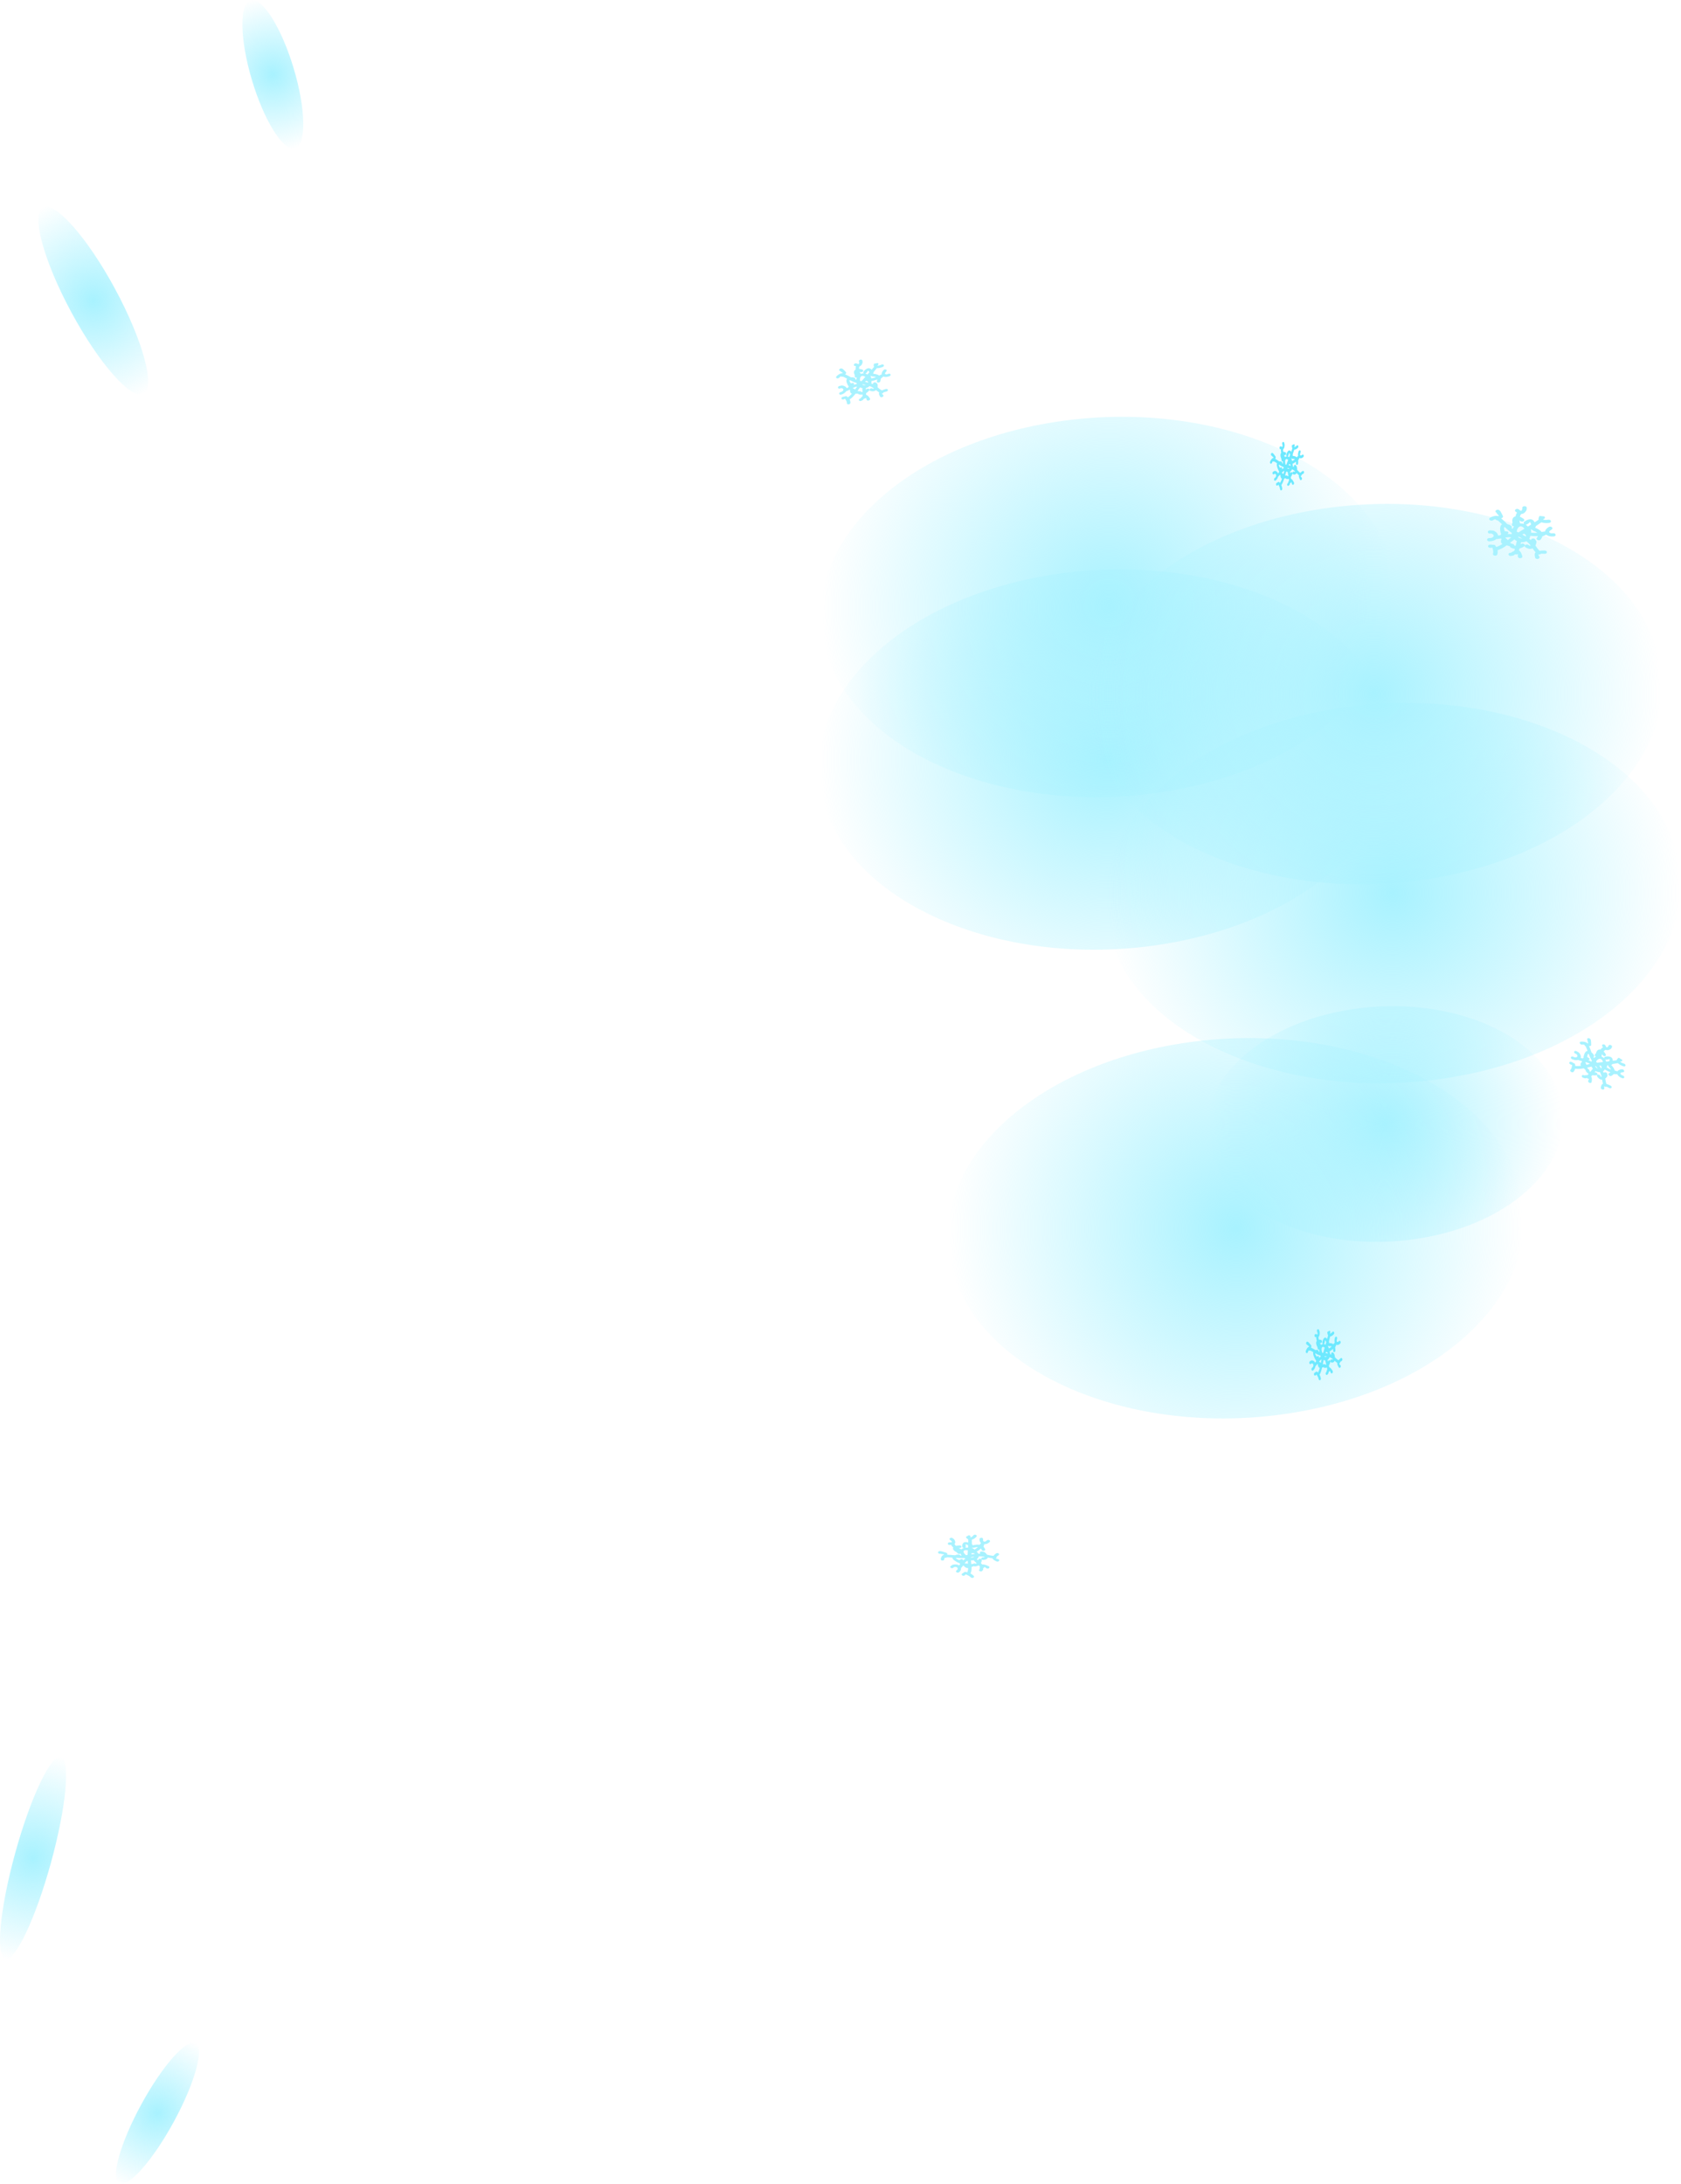 <svg version="1.1" xmlns="http://www.w3.org/2000/svg" xmlns:xlink="http://www.w3.org/1999/xlink" width="248.066" height="322.168" viewBox="0,0,248.066,322.168"><defs><radialGradient cx="410.397" cy="204.758" r="26.209" gradientUnits="userSpaceOnUse" id="color-1"><stop offset="0" stop-color="#a8f2ff"/><stop offset="1" stop-color="#a8f2ff" stop-opacity="0"/></radialGradient><radialGradient cx="369.425" cy="150.99" r="42.287" gradientUnits="userSpaceOnUse" id="color-2"><stop offset="0" stop-color="#a8f2ff"/><stop offset="1" stop-color="#a8f2ff" stop-opacity="0"/></radialGradient><radialGradient cx="369.709" cy="128.487" r="42.287" gradientUnits="userSpaceOnUse" id="color-3"><stop offset="0" stop-color="#a8f2ff"/><stop offset="1" stop-color="#a8f2ff" stop-opacity="0"/></radialGradient><radialGradient cx="388.468" cy="220.136" r="42.287" gradientUnits="userSpaceOnUse" id="color-4"><stop offset="0" stop-color="#a8f2ff"/><stop offset="1" stop-color="#a8f2ff" stop-opacity="0"/></radialGradient><radialGradient cx="411.605" cy="170.693" r="42.287" gradientUnits="userSpaceOnUse" id="color-5"><stop offset="0" stop-color="#a8f2ff"/><stop offset="1" stop-color="#a8f2ff" stop-opacity="0"/></radialGradient><radialGradient cx="408.835" cy="141.333" r="42.287" gradientUnits="userSpaceOnUse" id="color-6"><stop offset="0" stop-color="#a8f2ff"/><stop offset="1" stop-color="#a8f2ff" stop-opacity="0"/></radialGradient><radialGradient cx="219.832" cy="83.295" r="15.631" gradientUnits="userSpaceOnUse" id="color-7"><stop offset="0" stop-color="#a8f2ff"/><stop offset="1" stop-color="#a8f2ff" stop-opacity="0"/></radialGradient><radialGradient cx="246.333" cy="49.907" r="11.411" gradientUnits="userSpaceOnUse" id="color-8"><stop offset="0" stop-color="#a8f2ff"/><stop offset="1" stop-color="#a8f2ff" stop-opacity="0"/></radialGradient><radialGradient cx="210.948" cy="313.03" r="15.455" gradientUnits="userSpaceOnUse" id="color-9"><stop offset="0" stop-color="#a8f2ff"/><stop offset="1" stop-color="#a8f2ff" stop-opacity="0"/></radialGradient><radialGradient cx="229.312" cy="350.676" r="11.789" gradientUnits="userSpaceOnUse" id="color-10"><stop offset="0" stop-color="#a8f2ff"/><stop offset="1" stop-color="#a8f2ff" stop-opacity="0"/></radialGradient></defs><g transform="translate(-206.07,-38.94)"><g data-paper-data="{&quot;isPaintingLayer&quot;:true}" fill-rule="nonzero" stroke="none" stroke-linecap="butt" stroke-linejoin="miter" stroke-miterlimit="10" stroke-dasharray="" stroke-dashoffset="0" style="mix-blend-mode: normal"><path d="M210.837,313.339c0,0 0,0 0,0c-0,0 -0,0 -0,0z" fill="#eaeaea" stroke-width="0"/><path d="M436.306,200.803c2.666,9.351 -6.773,18.701 -21.082,20.885c-14.309,2.184 -28.071,-3.626 -30.737,-12.977c-2.666,-9.351 6.773,-18.701 21.082,-20.885c14.309,-2.184 28.071,3.626 30.737,12.977z" fill="url(#color-1)" stroke-width="0"/><path d="M411.229,144.61c4.302,15.087 -10.927,30.174 -34.014,33.697c-23.087,3.523 -45.29,-5.851 -49.592,-20.938c-4.302,-15.087 10.927,-30.174 34.014,-33.697c23.087,-3.523 45.29,5.851 49.592,20.938z" fill="url(#color-2)" stroke-width="0"/><path d="M411.512,122.107c4.302,15.087 -10.927,30.174 -34.014,33.697c-23.087,3.523 -45.29,-5.851 -49.592,-20.938c-4.302,-15.087 10.927,-30.174 34.014,-33.697c23.087,-3.523 45.291,5.851 49.592,20.938z" fill="url(#color-3)" stroke-width="0"/><path d="M430.272,213.756c4.302,15.087 -10.927,30.174 -34.014,33.697c-23.087,3.523 -45.29,-5.851 -49.592,-20.938c-4.302,-15.087 10.927,-30.174 34.014,-33.697c23.087,-3.523 45.29,5.851 49.592,20.938z" fill="url(#color-4)" stroke-width="0"/><path d="M453.408,164.314c4.302,15.087 -10.927,30.174 -34.014,33.697c-23.087,3.523 -45.29,-5.851 -49.592,-20.938c-4.302,-15.087 10.927,-30.174 34.014,-33.697c23.087,-3.523 45.29,5.851 49.592,20.938z" fill="url(#color-5)" stroke-width="0"/><path d="M450.639,134.953c4.302,15.087 -10.927,30.174 -34.014,33.697c-23.087,3.523 -45.29,-5.851 -49.592,-20.938c-4.302,-15.087 10.927,-30.174 34.014,-33.697c23.087,-3.523 45.291,5.851 49.592,20.938z" fill="url(#color-6)" stroke-width="0"/><path d="M435.067,116.707c0.229,0.175 -0.007,0.34 -0.007,0.34l-0.167,0.117c-0.442,0.246 -0.096,0.516 0.35,0.441c0,0 0.324,-0.041 0.383,0.196c0.059,0.237 -0.264,0.278 -0.264,0.278c-0.488,0.049 -0.881,-0.065 -1.102,-0.263l-0.58,0.241c-0.039,0.142 -0.115,0.294 -0.231,0.457c0,0 -0.152,0.212 -0.444,0.099c-0.292,-0.113 -0.14,-0.326 -0.14,-0.326c0.071,-0.099 0.123,-0.188 0.154,-0.269c-0.377,0.028 -0.771,0.012 -1.136,-0.028c-0.001,0.147 -0.053,0.294 -0.146,0.426c0.091,0.067 0.179,0.137 0.264,0.211c-0.007,-0.071 0.022,-0.164 0.187,-0.221c0.297,-0.102 0.439,0.116 0.439,0.116l0.184,0.296c-0.004,0.201 -0.059,0.412 -0.16,0.595c0.181,0.277 0.354,0.553 0.619,0.792c0.106,-0.018 0.225,-0.035 0.357,-0.052l0.393,0.003c0,0 0.329,0.006 0.324,0.247c-0.005,0.241 -0.334,0.234 -0.334,0.234l-0.263,-0.01c-0.077,0.01 -0.168,-0.002 -0.257,-0.014c-0.016,0.02 -0.038,0.041 -0.068,0.062c-0.128,0.09 -0.253,0.08 -0.342,0.052c-0.011,0.118 0.144,0.261 0.176,0.388c0,0 0.059,0.237 -0.264,0.278c-0.324,0.041 -0.383,-0.196 -0.383,-0.196c-0.099,-0.403 -0.094,-0.634 0.072,-0.78c-0.178,-0.187 -0.315,-0.384 -0.449,-0.584c-0.271,0.132 -0.629,0.12 -1.058,-0.161c0,0 -0.229,-0.175 0.007,-0.34c0.236,-0.166 0.465,0.009 0.465,0.009c0.115,0.132 0.215,0.134 0.296,0.075c-0.103,-0.137 -0.218,-0.273 -0.358,-0.404c-0.087,-0.082 -0.179,-0.159 -0.275,-0.232c-0.224,0.116 -0.497,0.18 -0.79,0.157c0.001,0.023 -0.001,0.038 -0.001,0.038c-0.016,0.09 -0.034,0.179 -0.054,0.267c0.022,-0.014 0.044,-0.029 0.064,-0.044c0,0 0.236,-0.166 0.465,0.009c0.229,0.175 -0.007,0.34 -0.007,0.34c-0.207,0.139 -0.439,0.244 -0.681,0.305c-0.027,0.099 -0.055,0.198 -0.081,0.298c0.226,0.116 0.379,0.402 0.492,0.855c0,0 0.059,0.237 -0.264,0.278c-0.324,0.041 -0.383,-0.196 -0.383,-0.196c-0.025,-0.098 -0.003,-0.276 0.009,-0.425c-0.05,0.044 -0.13,0.078 -0.259,0.074c-0.068,-0.002 -0.122,-0.015 -0.164,-0.032c-0.081,0.065 -0.165,0.13 -0.256,0.194l-0.398,0.063c0,0 -0.329,-0.006 -0.324,-0.247c0.005,-0.241 0.334,-0.234 0.334,-0.234l-0.07,0.069c0.227,-0.159 0.426,-0.276 0.602,-0.351c0.025,-0.098 0.051,-0.196 0.078,-0.294c-0.259,-0.03 -0.512,-0.118 -0.742,-0.276l0.025,-0.108c-0.1,0.002 -0.182,-0.03 -0.182,-0.03c-0.106,-0.042 -0.208,-0.075 -0.305,-0.103c-0.368,0.269 -0.759,0.511 -1.218,0.673c0,0 -0.059,0.02 -0.137,0.023c0.043,0.201 0.035,0.411 -0.03,0.645c0,0 -0.07,0.235 -0.391,0.181c-0.322,-0.053 -0.252,-0.288 -0.252,-0.288c0.103,-0.319 -0.011,-0.568 -0.077,-0.89l-0.32,0.03c0,0 -0.329,-0.006 -0.324,-0.247c0.005,-0.241 0.334,-0.234 0.334,-0.234l0.664,0.049c0.083,0.105 0.155,0.207 0.214,0.308c0.02,-0.009 0.033,-0.014 0.033,-0.014c0.303,-0.1 0.592,-0.254 0.871,-0.433c-0.171,-0.095 -0.253,-0.249 -0.204,-0.587l0.086,-0.087c-0.04,-0.049 -0.073,-0.098 -0.1,-0.147l-0.476,0.085c0,0 -0.09,0.016 -0.187,-0.004c-0.222,0.203 -0.59,0.344 -1.055,0.349c0,0 -0.329,-0.006 -0.324,-0.247c0.005,-0.241 0.334,-0.234 0.334,-0.234c0.62,0.043 0.914,-0.459 0.278,-0.679l-0.181,0.022c0,0 -0.329,-0.006 -0.324,-0.247c0.005,-0.241 0.334,-0.234 0.334,-0.234l0.475,0.035c0.472,0.196 0.685,0.47 0.698,0.736l0.338,-0.06c0.011,-0.002 0.022,-0.003 0.032,-0.005c0.021,-0.066 0.055,-0.132 0.101,-0.198c-0.073,-0.06 -0.089,-0.137 -0.089,-0.137c-0.099,-0.482 -0.155,-1.048 0.202,-1.262c-0.202,-0.2 -0.408,-0.397 -0.633,-0.582c-0.077,0.005 -0.167,-0.011 -0.256,-0.079c-0.038,-0.029 -0.063,-0.057 -0.078,-0.085c-0.142,0.025 -0.268,0.064 -0.36,0.136c0,0 -0.236,0.166 -0.465,-0.009c-0.229,-0.175 0.007,-0.34 0.007,-0.34c0.228,-0.15 0.528,-0.249 0.831,-0.29c0.161,-0.022 0.578,0.091 0.491,-0.011c-0.139,-0.162 -0.291,-0.32 -0.39,-0.497l-0.013,0.015c0,0 -0.229,-0.175 0.007,-0.34c0.236,-0.166 0.465,0.009 0.465,0.009l0.149,0.138c0.031,0.055 0.446,0.758 0.402,0.839c-0.058,0.106 -0.156,0.172 -0.278,0.215c0.317,0.268 0.596,0.559 0.884,0.845c0.107,0.025 0.224,0.061 0.353,0.107l0.246,0.17c0,0 0.199,0.152 0.035,0.306c0.051,0.042 0.103,0.083 0.156,0.123c0.06,-0.134 0.14,-0.259 0.238,-0.369c-0.022,-0.001 -0.046,-0.003 -0.071,-0.008c-0.322,-0.053 -0.252,-0.288 -0.252,-0.288l0.081,-0.251c-0.123,-0.547 0.094,-0.85 0.449,-0.926c0.025,-0.116 0.055,-0.231 0.089,-0.342l0.144,-0.205c-0.072,-0.043 -0.146,-0.092 -0.221,-0.149c0,0 -0.229,-0.175 0.007,-0.34c0.236,-0.166 0.465,0.009 0.465,0.009c0.342,0.269 0.37,0.322 0.523,-0.076l-0.013,-0.164c0,0 0.005,-0.241 0.334,-0.234c0.329,0.006 0.324,0.247 0.324,0.247l-0.024,0.316c-0.209,0.385 -0.471,0.583 -0.789,0.585l-0.131,0.179c-0.022,0.075 -0.044,0.156 -0.062,0.24c0.181,0.065 0.368,0.165 0.546,0.302c0,0 0.229,0.175 -0.007,0.34c-0.236,0.166 -0.465,-0.009 -0.465,-0.009c-0.048,-0.036 -0.092,-0.069 -0.135,-0.099c0.004,0.158 0.034,0.312 0.103,0.448c0.181,-0.01 0.378,0.013 0.589,0.077c-0.216,-0.173 0.015,-0.335 0.015,-0.335l0.25,-0.175c0.71,-0.375 1.076,-0.15 1.275,0.267c0.198,-0.128 0.394,-0.258 0.587,-0.391c-0.04,-0.15 -0.001,-0.334 0.142,-0.554l0.69,0.071c0,0 0.229,0.175 -0.007,0.34c-0.063,0.044 -0.126,0.064 -0.183,0.07c0.08,0.139 0.478,0.119 0.785,0.076c0,0 0.324,-0.041 0.383,0.196c0.059,0.237 -0.264,0.278 -0.264,0.278c-0.427,0.05 -0.841,0.02 -1.135,-0.094c-0.276,0.193 -0.552,0.381 -0.829,0.566c0.002,0.012 0.019,0.147 -0.117,0.221l0.015,0.015c0.467,0.186 0.797,0.392 0.97,0.633c0.026,-0.008 0.051,-0.016 0.075,-0.025l0.046,0.005l-0.003,-0.013l0.383,-0.048c0.024,-0.172 0.139,-0.356 0.364,-0.531l0.167,-0.117c0,0 0.236,-0.166 0.465,0.009zM429.434,119.239c0.079,0.06 0.103,0.119 0.1,0.171c0.066,0.024 0.137,0.037 0.211,0.041c0.047,-0.178 0.089,-0.357 0.121,-0.54c0,0 0.012,-0.07 0.076,-0.129c-0.154,-0.073 -0.284,-0.163 -0.391,-0.266c-0.226,0.163 -0.443,0.337 -0.662,0.51c0.048,0.012 0.094,0.025 0.136,0.041c0,0 0.084,0.033 0.138,0.095c0.08,-0.009 0.177,0.005 0.272,0.078zM428.565,117.702c-0.016,0.011 -0.032,0.021 -0.048,0.029c0.204,-0.018 0.409,-0.018 0.644,0.018c-0.01,-0.072 -0.014,-0.144 -0.013,-0.216c-0.39,-0.251 -0.713,-0.543 -1.022,-0.843c-0.194,0.044 -0.085,0.349 -0.005,0.613l0.451,0.058c0,0 0.229,0.175 -0.007,0.34zM428.466,118.5c0,0 0.07,0.053 0.093,0.129c0.177,-0.139 0.35,-0.278 0.519,-0.408c-0.31,-0.066 -0.584,-0.026 -0.877,0.032c0.055,0.075 0.144,0.156 0.266,0.247zM431.717,116.083l-0.25,0.175c0,0 -0.112,0.079 -0.257,0.07c0.126,0.099 0.229,0.197 0.327,0.295c0.157,-0.096 0.314,-0.192 0.47,-0.289c-0.047,-0.251 -0.132,-0.518 -0.289,-0.251zM432.297,117.219l-0.246,-0.17c0,0 -0.018,-0.014 -0.039,-0.038c-0.016,0.011 -0.033,0.021 -0.049,0.032c0.016,0.014 0.033,0.029 0.05,0.043l0.015,0.439c0.284,0.03 0.59,0.039 0.884,0.017c-0.124,-0.113 -0.328,-0.215 -0.614,-0.323zM430.777,116.684c-0.499,-0.307 -0.822,0.167 -0.886,0.674c0.081,0.045 0.162,0.09 0.244,0.134c0.298,-0.191 0.6,-0.378 0.904,-0.564c-0.076,-0.082 -0.156,-0.164 -0.261,-0.244zM430.724,117.804c0.177,0.094 0.352,0.19 0.521,0.29c0.061,-0.136 -0.005,-0.297 -0.289,-0.428c-0.077,0.046 -0.154,0.092 -0.232,0.138zM430.193,118.11c-0.033,0.019 -0.066,0.037 -0.099,0.056c-0,0 -0.001,0 -0.001,0.001c0.176,0.165 0.397,0.224 0.601,0.214c-0.163,-0.093 -0.331,-0.182 -0.5,-0.27z" fill="#a8f2ff" stroke-width="0.5"/><path d="M445.725,196.861c0.111,0.212 -0.125,0.253 -0.125,0.253l-0.166,0.029c-0.418,0.03 -0.253,0.355 0.108,0.454c0,0 0.258,0.083 0.219,0.282c-0.039,0.199 -0.296,0.116 -0.296,0.116c-0.384,-0.134 -0.64,-0.359 -0.736,-0.585l-0.521,-0.022c-0.079,0.093 -0.19,0.18 -0.334,0.262c0,0 -0.189,0.106 -0.368,-0.081c-0.18,-0.188 0.009,-0.294 0.009,-0.294c0.088,-0.049 0.158,-0.098 0.211,-0.148c-0.293,-0.111 -0.584,-0.261 -0.844,-0.419c-0.052,0.111 -0.143,0.202 -0.26,0.269c0.045,0.082 0.087,0.166 0.125,0.252c0.02,-0.056 0.074,-0.116 0.219,-0.101c0.259,0.028 0.289,0.242 0.289,0.242l0.034,0.287c-0.074,0.149 -0.189,0.289 -0.329,0.392c0.039,0.272 0.072,0.54 0.187,0.813c0.086,0.023 0.181,0.052 0.287,0.086l0.294,0.14c0,0 0.245,0.12 0.157,0.3c-0.088,0.179 -0.334,0.059 -0.334,0.059l-0.195,-0.1c-0.062,-0.02 -0.126,-0.06 -0.189,-0.101c-0.019,0.01 -0.043,0.017 -0.073,0.023c-0.128,0.022 -0.219,-0.029 -0.275,-0.081c-0.05,0.085 0.016,0.247 -0.004,0.354c0,0 -0.039,0.199 -0.296,0.116c-0.258,-0.083 -0.219,-0.282 -0.219,-0.282c0.067,-0.338 0.152,-0.51 0.328,-0.562c-0.068,-0.203 -0.102,-0.4 -0.133,-0.597c-0.25,0.004 -0.515,-0.131 -0.739,-0.492c0,0 -0.111,-0.212 0.125,-0.253c0.236,-0.042 0.347,0.17 0.347,0.17c0.04,0.14 0.115,0.176 0.196,0.16c-0.029,-0.139 -0.068,-0.282 -0.127,-0.429c-0.037,-0.092 -0.079,-0.182 -0.125,-0.271c-0.209,0.009 -0.437,-0.039 -0.649,-0.159c-0.007,0.018 -0.014,0.028 -0.014,0.028c-0.043,0.062 -0.088,0.123 -0.135,0.182c0.022,-0.003 0.043,-0.006 0.063,-0.011c0,0 0.236,-0.042 0.347,0.17c0.111,0.212 -0.125,0.253 -0.125,0.253c-0.205,0.032 -0.416,0.029 -0.619,-0.009c-0.055,0.065 -0.111,0.13 -0.166,0.195c0.129,0.166 0.144,0.435 0.07,0.815c0,0 -0.039,0.199 -0.296,0.116c-0.258,-0.083 -0.219,-0.282 -0.219,-0.282c0.016,-0.082 0.094,-0.208 0.156,-0.317c-0.053,0.015 -0.125,0.013 -0.221,-0.036c-0.051,-0.026 -0.087,-0.054 -0.112,-0.082c-0.084,0.021 -0.17,0.04 -0.261,0.056l-0.322,-0.093c0,0 -0.245,-0.12 -0.157,-0.3c0.088,-0.179 0.334,-0.059 0.334,-0.059l-0.077,0.027c0.226,-0.04 0.417,-0.058 0.576,-0.053c0.053,-0.065 0.107,-0.129 0.162,-0.193c-0.184,-0.113 -0.344,-0.269 -0.461,-0.468l0.056,-0.073c-0.076,-0.034 -0.126,-0.087 -0.126,-0.087c-0.065,-0.069 -0.13,-0.13 -0.193,-0.184c-0.371,0.073 -0.75,0.118 -1.152,0.079c0,0 -0.052,-0.005 -0.111,-0.031c-0.038,0.167 -0.118,0.321 -0.249,0.475c0,0 -0.135,0.152 -0.358,-0.001c-0.223,-0.153 -0.088,-0.305 -0.088,-0.305c0.189,-0.203 0.191,-0.431 0.254,-0.696l-0.251,-0.09c0,0 -0.245,-0.12 -0.157,-0.3c0.088,-0.179 0.334,-0.059 0.334,-0.059l0.482,0.27c0.026,0.108 0.044,0.21 0.053,0.307c0.018,-0 0.03,0.001 0.03,0.001c0.263,0.031 0.535,0.017 0.807,-0.019c-0.095,-0.131 -0.103,-0.276 0.052,-0.513l0.095,-0.036c-0.012,-0.051 -0.02,-0.1 -0.023,-0.146l-0.388,-0.104c0,0 -0.073,-0.02 -0.139,-0.069c-0.238,0.074 -0.565,0.051 -0.916,-0.108c0,0 -0.245,-0.12 -0.157,-0.3c0.088,-0.179 0.334,-0.059 0.334,-0.059c0.451,0.25 0.848,-0.025 0.447,-0.413l-0.144,-0.047c0,0 -0.245,-0.12 -0.157,-0.3c0.088,-0.179 0.334,-0.059 0.334,-0.059l0.345,0.193c0.286,0.313 0.35,0.594 0.266,0.798l0.275,0.074c0.009,0.003 0.017,0.005 0.026,0.008c0.039,-0.042 0.088,-0.08 0.145,-0.114c-0.034,-0.071 -0.019,-0.134 -0.019,-0.134c0.095,-0.397 0.252,-0.843 0.595,-0.878c-0.082,-0.221 -0.168,-0.442 -0.271,-0.66c-0.06,-0.023 -0.122,-0.067 -0.165,-0.15c-0.018,-0.035 -0.027,-0.065 -0.029,-0.091c-0.116,-0.031 -0.224,-0.046 -0.318,-0.024c0,0 -0.236,0.042 -0.347,-0.17c-0.111,-0.212 0.125,-0.253 0.125,-0.253c0.224,-0.033 0.485,-0.001 0.727,0.074c0.129,0.04 0.403,0.272 0.373,0.164c-0.047,-0.17 -0.107,-0.343 -0.119,-0.51l-0.015,0.007c0,0 -0.111,-0.212 0.125,-0.253c0.236,-0.042 0.347,0.17 0.347,0.17l0.063,0.156c0.004,0.052 0.069,0.727 0.008,0.772c-0.08,0.059 -0.178,0.074 -0.285,0.064c0.144,0.312 0.252,0.63 0.368,0.946c0.071,0.057 0.147,0.124 0.228,0.204l0.125,0.214c0,0 0.096,0.184 -0.081,0.243c0.024,0.049 0.048,0.098 0.074,0.148c0.092,-0.08 0.196,-0.146 0.308,-0.194c-0.016,-0.008 -0.033,-0.019 -0.051,-0.031c-0.223,-0.153 -0.088,-0.305 -0.088,-0.305l0.149,-0.161c0.1,-0.454 0.369,-0.606 0.663,-0.539c0.059,-0.079 0.123,-0.154 0.187,-0.226l0.18,-0.103c-0.039,-0.057 -0.077,-0.12 -0.114,-0.19c0,0 -0.111,-0.212 0.125,-0.253c0.236,-0.042 0.347,0.17 0.347,0.17c0.163,0.322 0.165,0.372 0.42,0.127l0.048,-0.128c0,0 0.088,-0.179 0.334,-0.059c0.245,0.12 0.157,0.3 0.157,0.3l-0.129,0.229c-0.293,0.216 -0.559,0.273 -0.799,0.163l-0.161,0.089c-0.043,0.049 -0.087,0.102 -0.131,0.158c0.114,0.112 0.219,0.254 0.305,0.419c0,0 0.111,0.212 -0.125,0.253c-0.236,0.042 -0.347,-0.17 -0.347,-0.17c-0.023,-0.044 -0.045,-0.085 -0.066,-0.122c-0.052,0.121 -0.084,0.247 -0.08,0.373c0.14,0.056 0.28,0.142 0.416,0.264c-0.102,-0.206 0.129,-0.246 0.129,-0.246l0.249,-0.044c0.666,-0.033 0.862,0.265 0.865,0.648c0.194,-0.027 0.387,-0.056 0.579,-0.088c0.023,-0.127 0.116,-0.252 0.301,-0.367l0.494,0.295c0,0 0.111,0.212 -0.125,0.253c-0.063,0.011 -0.117,0.004 -0.162,-0.012c0.011,0.133 0.318,0.257 0.564,0.333c0,0 0.258,0.083 0.219,0.282c-0.039,0.199 -0.296,0.116 -0.296,0.116c-0.338,-0.112 -0.639,-0.28 -0.821,-0.469c-0.275,0.048 -0.549,0.093 -0.822,0.135c-0.003,0.009 -0.038,0.117 -0.166,0.125l0.006,0.017c0.286,0.303 0.462,0.574 0.507,0.816c0.022,0.003 0.044,0.006 0.065,0.008l0.032,0.02l0.002,-0.011l0.305,0.098c0.079,-0.121 0.23,-0.219 0.46,-0.272l0.166,-0.029c0,0 0.236,-0.042 0.347,0.17zM440.6,196.787c0.038,0.073 0.035,0.126 0.015,0.164c0.041,0.041 0.09,0.076 0.144,0.105c0.098,-0.118 0.193,-0.237 0.28,-0.363c0,0 0.034,-0.049 0.102,-0.071c-0.09,-0.109 -0.156,-0.223 -0.2,-0.338c-0.227,0.043 -0.452,0.098 -0.677,0.151c0.032,0.026 0.062,0.052 0.088,0.079c0,0 0.052,0.054 0.07,0.12c0.063,0.022 0.131,0.066 0.177,0.154zM440.486,195.326c-0.016,0.003 -0.031,0.004 -0.046,0.005c0.159,0.058 0.314,0.13 0.478,0.239c0.018,-0.057 0.04,-0.113 0.066,-0.167c-0.205,-0.326 -0.346,-0.659 -0.472,-0.993c-0.161,-0.035 -0.187,0.232 -0.219,0.459l0.319,0.202c0,0 0.111,0.212 -0.125,0.253zM440.131,195.891c0,0 0.034,0.065 0.024,0.13c0.182,-0.042 0.361,-0.086 0.534,-0.125c-0.21,-0.159 -0.43,-0.225 -0.671,-0.284c0.015,0.076 0.053,0.168 0.113,0.279zM443.425,195.215l-0.249,0.044c0,0 -0.112,0.02 -0.218,-0.037c0.06,0.119 0.104,0.228 0.142,0.336c0.152,-0.017 0.303,-0.034 0.455,-0.053c0.053,-0.205 0.083,-0.436 -0.129,-0.29zM443.462,196.274l-0.125,-0.214c0,0 -0.009,-0.017 -0.016,-0.042c-0.016,0.002 -0.032,0.004 -0.048,0.006c0.007,0.017 0.015,0.033 0.023,0.05l-0.143,0.335c0.203,0.122 0.43,0.236 0.659,0.323c-0.054,-0.129 -0.171,-0.277 -0.349,-0.458zM442.507,195.337c-0.268,-0.406 -0.677,-0.163 -0.903,0.195c0.045,0.063 0.09,0.125 0.136,0.186c0.291,-0.039 0.584,-0.073 0.878,-0.107c-0.029,-0.088 -0.06,-0.178 -0.111,-0.275zM442.074,196.161c0.1,0.133 0.198,0.266 0.29,0.401c0.093,-0.081 0.101,-0.225 -0.067,-0.423c-0.074,0.008 -0.148,0.015 -0.223,0.022zM441.567,196.204c-0.031,0.002 -0.063,0.005 -0.094,0.007c-0,0 -0.001,0 -0.001,0c0.074,0.186 0.22,0.308 0.377,0.372c-0.09,-0.127 -0.185,-0.253 -0.281,-0.379z" fill="#a8f2ff" stroke-width="0.5"/><path d="M336.802,93.449c0.215,0.082 0.072,0.262 0.072,0.262l-0.101,0.127c-0.282,0.289 0.044,0.417 0.368,0.258c0,0 0.238,-0.105 0.338,0.063c0.1,0.168 -0.139,0.273 -0.139,0.273c-0.362,0.149 -0.69,0.151 -0.903,0.049l-0.389,0.316c0.003,0.117 -0.021,0.251 -0.073,0.402c0,0 -0.068,0.197 -0.317,0.177c-0.249,-0.02 -0.181,-0.217 -0.181,-0.217c0.032,-0.092 0.051,-0.172 0.057,-0.241c-0.282,0.107 -0.587,0.185 -0.875,0.238c0.033,0.113 0.026,0.237 -0.015,0.36c0.085,0.031 0.169,0.064 0.25,0.102c-0.022,-0.053 -0.021,-0.131 0.093,-0.212c0.204,-0.146 0.363,-0.011 0.363,-0.011l0.208,0.185c0.042,0.155 0.049,0.329 0.013,0.492c0.202,0.171 0.397,0.342 0.654,0.465c0.077,-0.038 0.164,-0.078 0.262,-0.121l0.301,-0.087c0,0 0.253,-0.07 0.304,0.115c0.051,0.185 -0.202,0.255 -0.202,0.255l-0.204,0.052c-0.057,0.025 -0.129,0.037 -0.2,0.048c-0.008,0.019 -0.02,0.04 -0.038,0.063c-0.077,0.098 -0.176,0.119 -0.25,0.117c0.018,0.093 0.169,0.167 0.223,0.257c0,0 0.1,0.168 -0.139,0.273c-0.238,0.105 -0.338,-0.063 -0.338,-0.063c-0.168,-0.286 -0.217,-0.464 -0.123,-0.614c-0.179,-0.102 -0.329,-0.222 -0.477,-0.345c-0.177,0.163 -0.454,0.235 -0.847,0.118c0,0 -0.215,-0.082 -0.072,-0.262c0.143,-0.181 0.358,-0.099 0.358,-0.099c0.118,0.075 0.195,0.053 0.244,-0.01c-0.11,-0.082 -0.229,-0.159 -0.366,-0.228c-0.085,-0.043 -0.173,-0.081 -0.263,-0.115c-0.145,0.14 -0.34,0.251 -0.569,0.3c0.006,0.017 0.008,0.03 0.008,0.03c0.008,0.072 0.015,0.145 0.019,0.217c0.014,-0.016 0.027,-0.032 0.039,-0.048c0,0 0.143,-0.181 0.358,-0.099c0.215,0.082 0.072,0.262 0.072,0.262c-0.127,0.154 -0.281,0.287 -0.451,0.389c0.002,0.082 0.003,0.164 0.006,0.246c0.199,0.037 0.382,0.222 0.571,0.542c0,0 0.1,0.168 -0.139,0.273c-0.238,0.105 -0.338,-0.063 -0.338,-0.063c-0.041,-0.069 -0.065,-0.21 -0.09,-0.328c-0.028,0.045 -0.082,0.089 -0.182,0.116c-0.053,0.014 -0.097,0.017 -0.133,0.013c-0.047,0.069 -0.097,0.137 -0.152,0.207l-0.29,0.139c0,0 -0.253,0.07 -0.304,-0.115c-0.051,-0.185 0.202,-0.255 0.202,-0.255l-0.038,0.069c0.137,-0.173 0.263,-0.308 0.38,-0.406c-0.003,-0.081 -0.005,-0.162 -0.007,-0.243c-0.205,0.036 -0.419,0.026 -0.631,-0.042l-0.006,-0.088c-0.076,0.024 -0.146,0.018 -0.146,0.018c-0.091,-0.008 -0.177,-0.01 -0.257,-0.009c-0.22,0.29 -0.464,0.564 -0.779,0.793c0,0 -0.041,0.029 -0.1,0.049c0.079,0.144 0.12,0.307 0.124,0.501c0,0 0,0.196 -0.258,0.228c-0.258,0.032 -0.259,-0.163 -0.259,-0.163c0.006,-0.267 -0.138,-0.433 -0.262,-0.663l-0.238,0.096c0,0 -0.253,0.07 -0.304,-0.115c-0.051,-0.185 0.202,-0.255 0.202,-0.255l0.52,-0.114c0.088,0.062 0.166,0.123 0.234,0.187c0.013,-0.012 0.022,-0.018 0.022,-0.018c0.209,-0.146 0.396,-0.329 0.568,-0.53c-0.153,-0.034 -0.25,-0.133 -0.29,-0.403l0.046,-0.086c-0.041,-0.029 -0.078,-0.059 -0.11,-0.09l-0.345,0.173c0,0 -0.065,0.033 -0.144,0.039c-0.124,0.206 -0.373,0.398 -0.728,0.507c0,0 -0.253,0.07 -0.304,-0.115c-0.051,-0.185 0.202,-0.255 0.202,-0.255c0.485,-0.108 0.595,-0.56 0.058,-0.583l-0.134,0.058c0,0 -0.253,0.07 -0.304,-0.115c-0.051,-0.185 0.202,-0.255 0.202,-0.255l0.371,-0.082c0.406,0.043 0.631,0.204 0.701,0.404l0.245,-0.123c0.008,-0.004 0.016,-0.007 0.024,-0.011c0.001,-0.055 0.012,-0.113 0.032,-0.174c-0.07,-0.03 -0.099,-0.085 -0.099,-0.085c-0.185,-0.346 -0.357,-0.767 -0.133,-1.012c-0.2,-0.107 -0.403,-0.211 -0.617,-0.302c-0.058,0.022 -0.131,0.03 -0.214,-0.002c-0.035,-0.013 -0.061,-0.029 -0.079,-0.047c-0.103,0.052 -0.191,0.11 -0.244,0.186c0,0 -0.143,0.181 -0.358,0.099c-0.215,-0.082 -0.072,-0.262 -0.072,-0.262c0.14,-0.167 0.348,-0.311 0.57,-0.411c0.118,-0.053 0.463,-0.062 0.373,-0.12c-0.143,-0.092 -0.296,-0.179 -0.411,-0.291l-0.006,0.014c0,0 -0.215,-0.082 -0.072,-0.262c0.143,-0.181 0.358,-0.099 0.358,-0.099l0.145,0.072c0.036,0.035 0.514,0.479 0.499,0.551c-0.02,0.094 -0.081,0.167 -0.164,0.228c0.303,0.133 0.583,0.292 0.869,0.446c0.088,-0.005 0.185,-0.005 0.294,0.001l0.227,0.074c0,0 0.187,0.071 0.096,0.226c0.049,0.02 0.098,0.04 0.148,0.059c0.015,-0.116 0.048,-0.23 0.098,-0.336c-0.017,0.004 -0.036,0.008 -0.056,0.01c-0.258,0.032 -0.259,-0.163 -0.259,-0.163l0.005,-0.211c-0.218,-0.391 -0.122,-0.672 0.133,-0.811c-0.008,-0.095 -0.01,-0.189 -0.01,-0.282l0.063,-0.189c-0.065,-0.016 -0.132,-0.037 -0.203,-0.063c0,0 -0.215,-0.082 -0.072,-0.262c0.143,-0.181 0.358,-0.099 0.358,-0.099c0.323,0.128 0.357,0.162 0.383,-0.177l-0.048,-0.123c0,0 -0.051,-0.185 0.202,-0.255c0.253,-0.07 0.304,0.115 0.304,0.115l0.054,0.247c-0.072,0.343 -0.228,0.554 -0.471,0.628l-0.059,0.167c0,0.063 0.002,0.129 0.007,0.198c0.153,0.008 0.319,0.043 0.487,0.106c0,0 0.215,0.082 0.072,0.262c-0.143,0.181 -0.358,0.099 -0.358,0.099c-0.045,-0.017 -0.087,-0.032 -0.126,-0.045c0.039,0.12 0.097,0.231 0.181,0.319c0.136,-0.049 0.292,-0.076 0.468,-0.075c-0.205,-0.083 -0.065,-0.26 -0.065,-0.26l0.151,-0.191c0.458,-0.449 0.79,-0.36 1.037,-0.086c0.122,-0.143 0.243,-0.287 0.36,-0.433c-0.064,-0.106 -0.077,-0.256 -0.018,-0.457l0.544,-0.103c0,0 0.215,0.082 0.072,0.262c-0.038,0.048 -0.081,0.078 -0.124,0.095c0.093,0.088 0.393,-0.018 0.618,-0.121c0,0 0.238,-0.105 0.338,0.063c0.1,0.168 -0.139,0.273 -0.139,0.273c-0.315,0.135 -0.639,0.207 -0.89,0.187c-0.168,0.21 -0.336,0.417 -0.505,0.622c0.004,0.009 0.048,0.108 -0.039,0.196l0.015,0.008c0.399,0.036 0.699,0.118 0.886,0.263c0.018,-0.012 0.035,-0.024 0.052,-0.036l0.036,-0.006l-0.005,-0.009l0.282,-0.124c-0.02,-0.137 0.025,-0.304 0.157,-0.49l0.101,-0.127c0,0 0.143,-0.181 0.358,-0.099zM333.067,96.67c0.074,0.028 0.106,0.068 0.115,0.108c0.056,0.004 0.114,-0.003 0.171,-0.017c-0.005,-0.147 -0.013,-0.294 -0.03,-0.441c0,0 -0.007,-0.057 0.029,-0.116c-0.134,-0.021 -0.254,-0.06 -0.36,-0.115c-0.136,0.176 -0.263,0.359 -0.391,0.541c0.04,-0.002 0.078,-0.002 0.113,0.001c0,0 0.071,0.006 0.127,0.042c0.059,-0.025 0.136,-0.036 0.226,-0.002zM332.051,95.691c-0.01,0.012 -0.02,0.023 -0.03,0.033c0.152,-0.06 0.309,-0.107 0.497,-0.133c-0.024,-0.052 -0.044,-0.107 -0.059,-0.162c-0.356,-0.103 -0.669,-0.253 -0.974,-0.412c-0.138,0.078 0.014,0.286 0.135,0.47l0.359,-0.058c0,0 0.215,0.082 0.072,0.262zM332.157,96.325c0,0 0.066,0.025 0.1,0.078c0.104,-0.147 0.205,-0.293 0.304,-0.431c-0.252,0.02 -0.453,0.113 -0.664,0.225c0.06,0.045 0.146,0.087 0.26,0.128zM334.095,93.734l-0.151,0.191c0,0 -0.068,0.086 -0.181,0.112c0.119,0.047 0.22,0.098 0.317,0.151c0.098,-0.109 0.196,-0.218 0.294,-0.328c-0.093,-0.181 -0.219,-0.367 -0.279,-0.126zM334.798,94.472l-0.227,-0.074c0,0 -0.017,-0.007 -0.039,-0.02c-0.01,0.012 -0.02,0.024 -0.03,0.035c0.016,0.007 0.032,0.014 0.048,0.022l0.111,0.332c0.224,-0.042 0.46,-0.105 0.68,-0.188c-0.121,-0.058 -0.3,-0.09 -0.544,-0.107zM333.512,94.408c-0.452,-0.121 -0.591,0.315 -0.525,0.718c0.072,0.016 0.145,0.032 0.217,0.047c0.184,-0.214 0.373,-0.426 0.563,-0.637c-0.077,-0.045 -0.157,-0.09 -0.255,-0.127zM333.727,95.277c0.157,0.032 0.312,0.065 0.465,0.103c0.016,-0.118 -0.071,-0.226 -0.319,-0.262c-0.048,0.053 -0.097,0.105 -0.146,0.158zM333.39,95.632c-0.021,0.022 -0.042,0.044 -0.063,0.065c-0,0 -0.001,0.001 -0.001,0.001c0.172,0.087 0.355,0.081 0.509,0.027c-0.146,-0.034 -0.295,-0.064 -0.445,-0.093z" fill="#a8f2ff" stroke-width="0.5"/><path d="M350.876,265.792c0.261,-0.004 0.266,0.187 0.266,0.187l0.003,0.135c-0.041,0.322 0.358,0.32 0.536,0.089c0,0 0.141,-0.161 0.361,-0.058c0.22,0.103 0.079,0.264 0.079,0.264c-0.222,0.236 -0.523,0.342 -0.798,0.33l-0.119,0.379c0.092,0.093 0.171,0.208 0.238,0.346c0,0 0.087,0.18 -0.159,0.244c-0.246,0.064 -0.333,-0.116 -0.333,-0.116c-0.04,-0.084 -0.083,-0.154 -0.131,-0.212c-0.179,0.177 -0.403,0.337 -0.629,0.472c0.116,0.08 0.204,0.182 0.26,0.293c0.102,-0.003 0.205,-0.003 0.309,0.001c-0.06,-0.036 -0.119,-0.098 -0.075,-0.2c0.078,-0.182 0.327,-0.125 0.327,-0.125l0.333,0.082c0.157,0.111 0.295,0.248 0.386,0.391c0.317,0.072 0.627,0.147 0.959,0.163c0.042,-0.055 0.092,-0.115 0.15,-0.181l0.212,-0.167c0,0 0.181,-0.138 0.369,-0.005c0.188,0.132 0.007,0.27 0.007,0.27l-0.149,0.108c-0.034,0.038 -0.091,0.071 -0.149,0.103c0.007,0.018 0.012,0.039 0.013,0.062c0.003,0.103 -0.072,0.152 -0.142,0.174c0.087,0.069 0.284,0.08 0.402,0.134c0,0 0.22,0.103 0.079,0.264c-0.141,0.161 -0.361,0.058 -0.361,0.058c-0.373,-0.176 -0.553,-0.303 -0.58,-0.453c-0.243,-0.025 -0.473,-0.073 -0.703,-0.124c-0.04,0.188 -0.241,0.335 -0.693,0.366c0,0 -0.261,0.004 -0.266,-0.187c-0.005,-0.191 0.256,-0.194 0.256,-0.194c0.166,0.022 0.221,-0.02 0.218,-0.086c-0.164,-0.03 -0.333,-0.054 -0.512,-0.065c-0.112,-0.007 -0.222,-0.009 -0.331,-0.008c-0.028,0.159 -0.124,0.31 -0.298,0.424c0.019,0.012 0.03,0.021 0.03,0.021c0.063,0.055 0.123,0.111 0.183,0.168c0.001,-0.017 0,-0.034 -0.001,-0.051c0,0 -0.005,-0.191 0.256,-0.194c0.261,-0.004 0.266,0.187 0.266,0.187c-0,0.164 -0.041,0.32 -0.122,0.457c0.064,0.065 0.128,0.131 0.193,0.196c0.213,-0.034 0.521,0.055 0.94,0.252c0,0 0.22,0.103 0.079,0.264c-0.141,0.161 -0.361,0.058 -0.361,0.058c-0.091,-0.043 -0.22,-0.148 -0.332,-0.234c0.008,0.045 -0.008,0.098 -0.08,0.151c-0.038,0.028 -0.077,0.044 -0.114,0.053c0.008,0.07 0.015,0.141 0.016,0.215l-0.163,0.205c0,0 -0.181,0.138 -0.369,0.005c-0.188,-0.132 -0.007,-0.27 -0.007,-0.27l0.017,0.068c-0.005,-0.183 0.009,-0.332 0.043,-0.448c-0.065,-0.064 -0.128,-0.128 -0.191,-0.192c-0.162,0.095 -0.368,0.156 -0.616,0.169l-0.072,-0.069c-0.052,0.044 -0.121,0.062 -0.121,0.062c-0.09,0.023 -0.171,0.049 -0.244,0.075c0.016,0.303 -0.001,0.602 -0.118,0.886c0,0 -0.016,0.036 -0.055,0.071c0.183,0.09 0.345,0.207 0.495,0.362c0,0 0.149,0.157 -0.066,0.266c-0.214,0.109 -0.363,-0.048 -0.363,-0.048c-0.197,-0.216 -0.457,-0.303 -0.746,-0.448l-0.148,0.153c0,0 -0.181,0.138 -0.369,0.005c-0.188,-0.132 -0.007,-0.27 -0.007,-0.27l0.394,-0.258c0.128,0.021 0.247,0.046 0.359,0.075c0.003,-0.014 0.007,-0.022 0.007,-0.022c0.082,-0.184 0.116,-0.391 0.123,-0.607c-0.167,0.022 -0.333,-0.027 -0.574,-0.23l-0.023,-0.084c-0.06,-0.01 -0.117,-0.022 -0.17,-0.037l-0.188,0.25c0,0 -0.036,0.047 -0.103,0.078c0.042,0.205 -0.043,0.439 -0.288,0.641c0,0 -0.181,0.138 -0.369,0.005c-0.188,-0.132 -0.007,-0.27 -0.007,-0.27c0.366,-0.242 0.125,-0.64 -0.389,-0.486l-0.08,0.09c0,0 -0.181,0.138 -0.369,0.005c-0.188,-0.132 -0.007,-0.27 -0.007,-0.27l0.281,-0.185c0.408,-0.096 0.739,-0.039 0.956,0.099l0.133,-0.177c0.005,-0.005 0.009,-0.011 0.014,-0.016c-0.041,-0.045 -0.075,-0.095 -0.103,-0.15c-0.087,-0.001 -0.156,-0.036 -0.156,-0.036c-0.435,-0.218 -0.913,-0.501 -0.892,-0.769c-0.266,-0.021 -0.533,-0.04 -0.8,-0.044c-0.037,0.036 -0.098,0.066 -0.2,0.067c-0.043,0.001 -0.079,-0.004 -0.109,-0.012c-0.056,0.075 -0.093,0.15 -0.085,0.228c0,0 0.005,0.191 -0.256,0.194c-0.261,0.004 -0.266,-0.187 -0.266,-0.187c0.003,-0.179 0.086,-0.361 0.215,-0.513c0.069,-0.081 0.382,-0.198 0.254,-0.216c-0.202,-0.028 -0.409,-0.049 -0.602,-0.102l0.005,0.014c0,0 -0.261,0.004 -0.266,-0.187c-0.005,-0.191 0.256,-0.194 0.256,-0.194l0.189,0.011c0.06,0.017 0.839,0.22 0.88,0.282c0.053,0.082 0.052,0.16 0.022,0.236c0.381,0.009 0.762,0.047 1.143,0.079c0.077,-0.032 0.168,-0.063 0.273,-0.093l0.266,-0.013c0,0 0.226,-0.003 0.261,0.151c0.06,0.001 0.121,0.001 0.181,-0c-0.074,-0.098 -0.131,-0.2 -0.165,-0.301c-0.013,0.009 -0.027,0.018 -0.044,0.026c-0.214,0.109 -0.363,-0.048 -0.363,-0.048l-0.156,-0.171c-0.499,-0.243 -0.623,-0.5 -0.494,-0.693c-0.079,-0.073 -0.153,-0.149 -0.223,-0.223l-0.085,-0.172c-0.072,0.008 -0.151,0.013 -0.236,0.014c0,0 -0.261,0.004 -0.266,-0.187c-0.005,-0.191 0.256,-0.194 0.256,-0.194c0.396,-0.001 0.453,0.015 0.22,-0.265l-0.137,-0.083c0,0 -0.188,-0.132 -0.007,-0.27c0.181,-0.138 0.369,-0.005 0.369,-0.005l0.238,0.181c0.194,0.298 0.21,0.517 0.042,0.655l0.072,0.153c0.048,0.05 0.1,0.103 0.156,0.156c0.148,-0.043 0.328,-0.068 0.531,-0.071c0,0 0.261,-0.004 0.266,0.187c0.005,0.191 -0.256,0.194 -0.256,0.194c-0.054,0.001 -0.104,0.002 -0.151,0.004c0.128,0.084 0.265,0.154 0.41,0.198c0.088,-0.083 0.212,-0.155 0.376,-0.211c-0.253,-0.001 -0.257,-0.187 -0.257,-0.187l-0.005,-0.202c0.083,-0.507 0.457,-0.542 0.893,-0.402c0.005,-0.154 0.006,-0.308 0.004,-0.463c-0.14,-0.064 -0.265,-0.18 -0.363,-0.361l0.425,-0.257c0,0 0.261,-0.004 0.266,0.187c0.001,0.051 -0.016,0.088 -0.043,0.116c0.153,0.041 0.35,-0.141 0.48,-0.295c0,0 0.141,-0.161 0.361,-0.058c0.22,0.103 0.079,0.264 0.079,0.264c-0.189,0.21 -0.434,0.371 -0.681,0.436c0.005,0.223 0.007,0.443 0.005,0.662c0.01,0.006 0.126,0.072 0.112,0.17l0.02,0.002c0.397,-0.099 0.737,-0.13 1.02,-0.073c0.008,-0.015 0.014,-0.03 0.021,-0.046l0.029,-0.017l-0.012,-0.006l0.167,-0.19c-0.123,-0.104 -0.208,-0.252 -0.226,-0.443l-0.003,-0.135c0,0 -0.005,-0.191 0.256,-0.194zM349.868,269.576c0.09,-0.001 0.149,0.021 0.189,0.05c0.055,-0.015 0.103,-0.039 0.145,-0.069c-0.116,-0.117 -0.235,-0.232 -0.363,-0.344c0,0 -0.049,-0.043 -0.062,-0.102c-0.14,0.026 -0.281,0.033 -0.42,0.023c0.008,0.185 0.03,0.372 0.05,0.559c0.035,-0.014 0.07,-0.027 0.105,-0.036c0,0 0.071,-0.018 0.149,-0.008c0.036,-0.039 0.099,-0.073 0.207,-0.074zM348.185,269.116c0,0.013 -0.001,0.025 -0.002,0.036c0.094,-0.097 0.205,-0.185 0.359,-0.266c-0.062,-0.034 -0.122,-0.072 -0.178,-0.111c-0.408,0.031 -0.812,0.012 -1.214,-0.018c-0.069,0.107 0.231,0.225 0.483,0.334l0.288,-0.162c0,0 0.261,-0.004 0.266,0.187zM348.764,269.591c0,0 0.08,-0.001 0.152,0.03c-0.015,-0.151 -0.033,-0.3 -0.046,-0.443c-0.218,0.097 -0.333,0.236 -0.444,0.393c0.089,0.017 0.201,0.023 0.338,0.02zM348.588,266.89l0.005,0.202c0,0 0.002,0.091 -0.082,0.148c0.146,-0.001 0.279,0.008 0.408,0.019c0.008,-0.119 0.015,-0.238 0.022,-0.358c-0.224,-0.116 -0.481,-0.224 -0.354,-0.012zM349.799,267.256l-0.266,0.013c0,0 -0.021,0 -0.051,-0.004c-0,0.013 -0.001,0.025 -0.001,0.038c0.02,0.001 0.041,0.001 0.061,0.002l0.356,0.231c0.176,-0.105 0.346,-0.232 0.486,-0.369c-0.156,-0.008 -0.346,0.024 -0.584,0.089zM348.562,267.618c-0.51,0.048 -0.307,0.442 0.06,0.744c0.079,-0.01 0.158,-0.021 0.236,-0.032c0.008,-0.231 0.022,-0.462 0.037,-0.692c-0.106,-0.012 -0.214,-0.022 -0.333,-0.02zM349.421,268.246c0.169,-0.025 0.338,-0.048 0.509,-0.066c-0.075,-0.1 -0.238,-0.159 -0.494,-0.108c-0.005,0.058 -0.01,0.116 -0.015,0.174zM349.379,268.64c-0.003,0.024 -0.006,0.048 -0.009,0.073c-0,0 -0,0.001 -0,0.001c0.225,0.014 0.39,-0.049 0.491,-0.142c-0.161,0.02 -0.321,0.043 -0.482,0.068z" fill="#a8f2ff" stroke-width="0.5"/><path d="M403.28,236.131c0.158,0.06 0.106,0.279 0.106,0.279l-0.037,0.154c-0.118,0.357 0.123,0.453 0.297,0.233c0,0 0.131,-0.148 0.234,0.023c0.103,0.171 -0.029,0.32 -0.029,0.32c-0.202,0.214 -0.414,0.26 -0.575,0.178l-0.181,0.402c0.028,0.129 0.043,0.279 0.043,0.453c0,0 0,0.226 -0.166,0.238c-0.166,0.012 -0.167,-0.214 -0.167,-0.214c-0,-0.105 -0.006,-0.196 -0.018,-0.273c-0.159,0.157 -0.34,0.284 -0.515,0.382c0.047,0.12 0.07,0.257 0.072,0.398c0.062,0.022 0.124,0.047 0.186,0.077c-0.026,-0.055 -0.043,-0.141 0.013,-0.246c0.1,-0.188 0.233,-0.062 0.233,-0.062l0.177,0.175c0.062,0.164 0.106,0.355 0.12,0.54c0.17,0.16 0.335,0.322 0.53,0.422c0.041,-0.053 0.089,-0.108 0.143,-0.169l0.176,-0.137c0,0 0.149,-0.112 0.224,0.085c0.075,0.197 -0.074,0.309 -0.074,0.309l-0.121,0.086c-0.031,0.035 -0.075,0.058 -0.119,0.08c-0.001,0.022 -0.004,0.047 -0.01,0.074c-0.028,0.118 -0.087,0.155 -0.136,0.164c0.033,0.1 0.148,0.161 0.203,0.252c0,0 0.103,0.171 -0.029,0.32c-0.131,0.148 -0.234,-0.023 -0.234,-0.023c-0.173,-0.292 -0.245,-0.481 -0.218,-0.658c-0.139,-0.088 -0.264,-0.2 -0.387,-0.314c-0.078,0.204 -0.242,0.321 -0.523,0.246c0,0 -0.158,-0.06 -0.106,-0.279c0.052,-0.218 0.21,-0.158 0.21,-0.158c0.094,0.066 0.139,0.032 0.156,-0.045c-0.09,-0.075 -0.185,-0.144 -0.289,-0.2c-0.065,-0.035 -0.131,-0.065 -0.197,-0.09c-0.063,0.174 -0.164,0.323 -0.302,0.409c0.008,0.018 0.012,0.032 0.012,0.032c0.022,0.078 0.042,0.157 0.062,0.236c0.005,-0.02 0.01,-0.039 0.014,-0.058c0,0 0.052,-0.218 0.21,-0.158c0.158,0.06 0.106,0.279 0.106,0.279c-0.048,0.187 -0.117,0.354 -0.205,0.49c0.02,0.09 0.039,0.18 0.059,0.27c0.138,0.013 0.298,0.191 0.493,0.518c0,0 0.103,0.171 -0.029,0.32c-0.131,0.148 -0.234,-0.023 -0.234,-0.023c-0.042,-0.071 -0.09,-0.222 -0.132,-0.348c-0.008,0.053 -0.033,0.11 -0.092,0.152c-0.031,0.022 -0.059,0.032 -0.084,0.032c-0.015,0.082 -0.032,0.164 -0.052,0.248l-0.157,0.193c0,0 -0.149,0.112 -0.224,-0.085c-0.075,-0.197 0.074,-0.309 0.074,-0.309l-0.009,0.081c0.05,-0.209 0.101,-0.375 0.155,-0.499c-0.02,-0.089 -0.04,-0.177 -0.059,-0.266c-0.125,0.068 -0.266,0.086 -0.419,0.04l-0.024,-0.096c-0.044,0.037 -0.091,0.04 -0.091,0.04c-0.061,0.004 -0.117,0.013 -0.169,0.025c-0.078,0.349 -0.174,0.685 -0.327,0.979c0,0 -0.02,0.037 -0.054,0.068c0.084,0.148 0.147,0.321 0.194,0.534c0,0 0.044,0.215 -0.116,0.286c-0.16,0.071 -0.205,-0.144 -0.205,-0.144c-0.056,-0.295 -0.187,-0.457 -0.32,-0.694l-0.133,0.138c0,0 -0.149,0.112 -0.224,-0.085c-0.075,-0.197 0.074,-0.309 0.074,-0.309l0.312,-0.197c0.071,0.056 0.136,0.113 0.194,0.174c0.006,-0.015 0.01,-0.023 0.01,-0.023c0.103,-0.189 0.183,-0.416 0.25,-0.661c-0.107,-0.016 -0.192,-0.112 -0.279,-0.403l0.01,-0.101c-0.033,-0.026 -0.064,-0.054 -0.092,-0.084l-0.185,0.238c0,0 -0.035,0.045 -0.085,0.063c-0.034,0.243 -0.153,0.489 -0.358,0.658c0,0 -0.149,0.112 -0.224,-0.085c-0.075,-0.197 0.074,-0.309 0.074,-0.309c0.29,-0.186 0.26,-0.698 -0.094,-0.649l-0.074,0.082c0,0 -0.149,0.112 -0.224,-0.085c-0.075,-0.197 0.074,-0.309 0.074,-0.309l0.223,-0.141c0.273,-0.009 0.456,0.138 0.547,0.348l0.132,-0.169c0.004,-0.005 0.009,-0.01 0.013,-0.015c-0.012,-0.061 -0.018,-0.127 -0.019,-0.196c-0.052,-0.023 -0.084,-0.08 -0.084,-0.08c-0.199,-0.356 -0.405,-0.795 -0.314,-1.095c-0.154,-0.09 -0.309,-0.177 -0.469,-0.247c-0.033,0.032 -0.078,0.05 -0.14,0.027c-0.026,-0.01 -0.046,-0.024 -0.062,-0.041c-0.055,0.071 -0.099,0.148 -0.117,0.238c0,0 -0.052,0.218 -0.21,0.158c-0.158,-0.06 -0.106,-0.279 -0.106,-0.279c0.054,-0.203 0.156,-0.39 0.277,-0.531c0.065,-0.075 0.287,-0.132 0.215,-0.183c-0.114,-0.082 -0.232,-0.156 -0.333,-0.264l-0.001,0.017c0,0 -0.158,-0.06 -0.106,-0.279c0.052,-0.218 0.21,-0.158 0.21,-0.158l0.111,0.059c0.031,0.034 0.442,0.457 0.448,0.537c0.008,0.106 -0.015,0.195 -0.055,0.273c0.227,0.104 0.445,0.242 0.665,0.371c0.056,-0.017 0.119,-0.03 0.191,-0.039l0.164,0.05c0,0 0.137,0.052 0.114,0.236c0.036,0.016 0.072,0.031 0.109,0.044c-0.016,-0.13 -0.021,-0.26 -0.012,-0.384c-0.01,0.007 -0.022,0.014 -0.034,0.019c-0.16,0.071 -0.205,-0.144 -0.205,-0.144l-0.044,-0.233c-0.23,-0.4 -0.231,-0.723 -0.097,-0.911c-0.026,-0.103 -0.049,-0.207 -0.07,-0.309l-0.002,-0.217c-0.046,-0.009 -0.094,-0.023 -0.146,-0.042c0,0 -0.158,-0.06 -0.106,-0.279c0.052,-0.218 0.21,-0.158 0.21,-0.158c0.239,0.096 0.268,0.129 0.209,-0.248l-0.059,-0.128c0,0 -0.075,-0.197 0.074,-0.309c0.149,-0.112 0.224,0.085 0.224,0.085l0.091,0.265c0.03,0.387 -0.023,0.641 -0.164,0.755l-0.001,0.192c0.014,0.069 0.031,0.142 0.049,0.217c0.102,-0.012 0.217,0.003 0.34,0.05c0,0 0.158,0.06 0.106,0.279c-0.052,0.218 -0.21,0.158 -0.21,0.158c-0.033,-0.012 -0.063,-0.023 -0.092,-0.033c0.053,0.127 0.115,0.241 0.19,0.326c0.077,-0.073 0.172,-0.124 0.287,-0.147c-0.152,-0.063 -0.101,-0.277 -0.101,-0.277l0.055,-0.231c0.196,-0.557 0.432,-0.505 0.654,-0.237c0.047,-0.174 0.093,-0.349 0.136,-0.526c-0.066,-0.107 -0.108,-0.271 -0.115,-0.5l0.33,-0.188c0,0 0.158,0.06 0.106,0.279c-0.014,0.058 -0.035,0.097 -0.059,0.122c0.08,0.084 0.251,-0.074 0.374,-0.218c0,0 0.131,-0.148 0.234,0.023c0.103,0.171 -0.029,0.32 -0.029,0.32c-0.174,0.192 -0.368,0.315 -0.536,0.328c-0.061,0.254 -0.124,0.506 -0.188,0.754c0.005,0.009 0.055,0.113 0.019,0.221l0.012,0.007c0.267,-0.015 0.481,0.034 0.635,0.168c0.009,-0.015 0.017,-0.031 0.026,-0.047l0.022,-0.012l-0.006,-0.009l0.155,-0.176c-0.044,-0.148 -0.052,-0.338 -0.008,-0.56l0.037,-0.154c0,0 0.052,-0.218 0.21,-0.158zM401.58,240.189c0.054,0.021 0.084,0.06 0.099,0.103c0.037,-0.004 0.073,-0.019 0.107,-0.042c-0.036,-0.161 -0.075,-0.322 -0.119,-0.481c0,0 -0.017,-0.061 -0.008,-0.132c-0.092,-0.004 -0.179,-0.032 -0.26,-0.077c-0.049,0.212 -0.09,0.431 -0.132,0.649c0.025,-0.008 0.05,-0.013 0.074,-0.015c0,0 0.048,-0.003 0.092,0.028c0.033,-0.036 0.08,-0.059 0.146,-0.034zM400.7,239.251c-0.004,0.015 -0.008,0.028 -0.012,0.04c0.085,-0.087 0.177,-0.16 0.293,-0.215c-0.027,-0.054 -0.052,-0.111 -0.075,-0.17c-0.254,-0.065 -0.492,-0.186 -0.726,-0.32c-0.072,0.104 0.074,0.313 0.194,0.499l0.22,-0.113c0,0 0.158,0.06 0.106,0.279zM400.912,239.934c0,0 0.048,0.018 0.083,0.072c0.034,-0.176 0.067,-0.35 0.1,-0.516c-0.159,0.057 -0.269,0.187 -0.381,0.338c0.049,0.041 0.114,0.075 0.198,0.105zM401.586,236.817l-0.055,0.231c0,0 -0.025,0.104 -0.092,0.149c0.088,0.035 0.165,0.078 0.24,0.123c0.039,-0.134 0.078,-0.267 0.117,-0.402c-0.101,-0.187 -0.225,-0.374 -0.209,-0.101zM402.209,237.532l-0.164,-0.05c0,0 -0.013,-0.005 -0.03,-0.017c-0.004,0.014 -0.008,0.029 -0.012,0.043c0.012,0.006 0.024,0.012 0.036,0.017l0.147,0.351c0.136,-0.076 0.275,-0.178 0.399,-0.301c-0.092,-0.047 -0.215,-0.058 -0.377,-0.043zM401.36,237.639c-0.321,-0.071 -0.313,0.428 -0.179,0.862c0.051,0.008 0.101,0.015 0.151,0.022c0.071,-0.261 0.146,-0.52 0.222,-0.779c-0.06,-0.039 -0.122,-0.078 -0.195,-0.105zM401.695,238.566c0.109,0.013 0.218,0.029 0.325,0.05c-0.016,-0.132 -0.097,-0.239 -0.266,-0.244c-0.02,0.065 -0.039,0.129 -0.059,0.194zM401.556,239.003c-0.009,0.027 -0.018,0.054 -0.026,0.081c-0,0 -0,0.001 -0,0.001c0.131,0.072 0.249,0.04 0.336,-0.04c-0.103,-0.017 -0.206,-0.03 -0.31,-0.041z" fill="#6de9ff" stroke-width="0.5"/><path d="M397.923,105.383c0.145,0.069 0.079,0.272 0.079,0.272l-0.046,0.143c-0.139,0.329 0.082,0.438 0.264,0.243c0,0 0.135,-0.131 0.22,0.039c0.084,0.17 -0.051,0.301 -0.051,0.301c-0.207,0.187 -0.411,0.215 -0.558,0.126l-0.202,0.367c0.017,0.124 0.02,0.267 0.007,0.432c0,0 -0.017,0.214 -0.175,0.213c-0.159,-0.001 -0.142,-0.216 -0.142,-0.216c0.008,-0.1 0.009,-0.186 0.004,-0.26c-0.162,0.136 -0.343,0.244 -0.516,0.323c0.035,0.117 0.047,0.249 0.038,0.382c0.057,0.025 0.114,0.054 0.17,0.087c-0.02,-0.054 -0.03,-0.137 0.03,-0.232c0.108,-0.171 0.225,-0.041 0.225,-0.041l0.154,0.179c0.047,0.16 0.073,0.345 0.073,0.52c0.149,0.164 0.293,0.33 0.47,0.44c0.043,-0.047 0.092,-0.096 0.148,-0.15l0.177,-0.117c0,0 0.149,-0.095 0.205,0.097c0.056,0.192 -0.093,0.287 -0.093,0.287l-0.121,0.072c-0.032,0.031 -0.076,0.049 -0.119,0.067c-0.002,0.021 -0.007,0.044 -0.015,0.069c-0.036,0.11 -0.094,0.14 -0.141,0.145c0.024,0.097 0.128,0.163 0.173,0.254c0,0 0.084,0.17 -0.051,0.301c-0.135,0.131 -0.22,-0.039 -0.22,-0.039c-0.142,-0.289 -0.196,-0.474 -0.157,-0.64c-0.125,-0.094 -0.235,-0.209 -0.343,-0.326c-0.09,0.187 -0.253,0.286 -0.514,0.194c0,0 -0.145,-0.069 -0.079,-0.272c0.066,-0.203 0.211,-0.134 0.211,-0.134c0.084,0.07 0.129,0.041 0.151,-0.031c-0.08,-0.077 -0.164,-0.15 -0.259,-0.211c-0.059,-0.038 -0.119,-0.071 -0.18,-0.1c-0.072,0.16 -0.18,0.293 -0.316,0.364c0.006,0.018 0.009,0.031 0.009,0.031c0.015,0.076 0.028,0.152 0.041,0.228c0.007,-0.018 0.013,-0.036 0.018,-0.054c0,0 0.066,-0.203 0.211,-0.134c0.145,0.069 0.079,0.272 0.079,0.272c-0.059,0.173 -0.138,0.327 -0.231,0.448c0.012,0.087 0.023,0.174 0.036,0.26c0.129,0.023 0.268,0.204 0.428,0.528c0,0 0.084,0.17 -0.051,0.301c-0.135,0.131 -0.22,-0.039 -0.22,-0.039c-0.035,-0.07 -0.068,-0.217 -0.099,-0.34c-0.012,0.05 -0.039,0.101 -0.099,0.137c-0.031,0.019 -0.058,0.026 -0.082,0.024c-0.021,0.076 -0.043,0.153 -0.068,0.231l-0.163,0.171c0,0 -0.149,0.095 -0.205,-0.097c-0.056,-0.192 0.093,-0.287 0.093,-0.287l-0.015,0.076c0.063,-0.195 0.124,-0.348 0.185,-0.461c-0.013,-0.085 -0.025,-0.171 -0.036,-0.256c-0.123,0.055 -0.259,0.062 -0.4,0.006l-0.015,-0.093c-0.044,0.032 -0.089,0.031 -0.089,0.031c-0.058,-0.001 -0.112,0.004 -0.162,0.011c-0.1,0.325 -0.217,0.635 -0.383,0.903c0,0 -0.022,0.034 -0.056,0.06c0.068,0.146 0.115,0.315 0.143,0.52c0,0 0.026,0.207 -0.132,0.262c-0.157,0.055 -0.183,-0.152 -0.183,-0.152c-0.031,-0.283 -0.143,-0.447 -0.25,-0.681l-0.136,0.121c0,0 -0.149,0.095 -0.205,-0.097c-0.056,-0.192 0.093,-0.287 0.093,-0.287l0.31,-0.163c0.063,0.058 0.12,0.117 0.171,0.179c0.007,-0.013 0.012,-0.021 0.012,-0.021c0.111,-0.171 0.204,-0.381 0.286,-0.607c-0.1,-0.023 -0.174,-0.121 -0.234,-0.403l0.017,-0.095c-0.03,-0.027 -0.057,-0.056 -0.08,-0.086l-0.193,0.211c0,0 -0.037,0.04 -0.085,0.053c-0.051,0.228 -0.182,0.451 -0.389,0.596c0,0 -0.149,0.095 -0.205,-0.097c-0.056,-0.192 0.093,-0.287 0.093,-0.287c0.289,-0.154 0.299,-0.641 -0.04,-0.622l-0.076,0.072c0,0 -0.149,0.095 -0.205,-0.097c-0.056,-0.192 0.093,-0.287 0.093,-0.287l0.221,-0.117c0.259,0.012 0.422,0.165 0.491,0.371l0.137,-0.15c0.004,-0.004 0.009,-0.009 0.013,-0.013c-0.006,-0.059 -0.007,-0.121 -0.003,-0.187c-0.047,-0.026 -0.073,-0.082 -0.073,-0.082c-0.161,-0.352 -0.324,-0.783 -0.215,-1.061c-0.139,-0.097 -0.279,-0.19 -0.425,-0.269c-0.033,0.028 -0.078,0.042 -0.134,0.015c-0.024,-0.011 -0.042,-0.026 -0.056,-0.043c-0.057,0.063 -0.105,0.132 -0.128,0.217c0,0 -0.066,0.203 -0.211,0.134c-0.145,-0.069 -0.079,-0.272 -0.079,-0.272c0.066,-0.188 0.177,-0.357 0.303,-0.482c0.067,-0.066 0.282,-0.103 0.218,-0.157c-0.101,-0.086 -0.208,-0.165 -0.295,-0.275l-0.002,0.016c0,0 -0.145,-0.069 -0.079,-0.272c0.066,-0.203 0.211,-0.134 0.211,-0.134l0.1,0.064c0.027,0.034 0.384,0.466 0.384,0.543c-0,0.101 -0.029,0.183 -0.073,0.255c0.207,0.116 0.403,0.262 0.602,0.402c0.054,-0.012 0.115,-0.02 0.184,-0.022l0.152,0.06c0,0 0.126,0.06 0.09,0.232c0.033,0.018 0.066,0.034 0.1,0.05c-0.006,-0.124 -0,-0.248 0.017,-0.364c-0.01,0.006 -0.021,0.011 -0.034,0.016c-0.157,0.055 -0.183,-0.152 -0.183,-0.152l-0.025,-0.224c-0.188,-0.396 -0.164,-0.702 -0.023,-0.87c-0.017,-0.1 -0.031,-0.199 -0.043,-0.298l0.015,-0.206c-0.043,-0.012 -0.088,-0.029 -0.135,-0.051c0,0 -0.145,-0.069 -0.079,-0.272c0.066,-0.203 0.211,-0.134 0.211,-0.134c0.219,0.109 0.244,0.142 0.216,-0.219l-0.046,-0.126c0,0 -0.056,-0.192 0.093,-0.287c0.149,-0.095 0.205,0.097 0.205,0.097l0.066,0.257c-0,0.369 -0.07,0.605 -0.212,0.703l-0.015,0.182c0.008,0.066 0.018,0.137 0.03,0.209c0.097,-0.004 0.205,0.019 0.318,0.073c0,0 0.145,0.069 0.079,0.272c-0.066,0.203 -0.211,0.134 -0.211,0.134c-0.03,-0.014 -0.058,-0.027 -0.085,-0.038c0.04,0.124 0.091,0.237 0.155,0.323c0.079,-0.063 0.173,-0.105 0.283,-0.118c-0.139,-0.071 -0.075,-0.27 -0.075,-0.27l0.07,-0.215c0.228,-0.512 0.447,-0.445 0.637,-0.176c0.058,-0.161 0.114,-0.324 0.169,-0.488c-0.054,-0.107 -0.082,-0.264 -0.071,-0.482l0.327,-0.153c0,0 0.145,0.069 0.079,0.272c-0.018,0.054 -0.041,0.089 -0.065,0.111c0.07,0.086 0.243,-0.051 0.371,-0.178c0,0 0.135,-0.131 0.22,0.039c0.084,0.17 -0.051,0.301 -0.051,0.301c-0.179,0.169 -0.372,0.271 -0.532,0.27c-0.077,0.236 -0.155,0.469 -0.235,0.7c0.004,0.009 0.044,0.111 0.001,0.21l0.01,0.007c0.254,0.005 0.453,0.068 0.589,0.207c0.01,-0.014 0.019,-0.028 0.028,-0.042l0.022,-0.01l-0.005,-0.009l0.16,-0.155c-0.031,-0.144 -0.024,-0.324 0.034,-0.531l0.046,-0.143c0,0 0.066,-0.203 0.211,-0.134zM396.008,109.097c0.05,0.024 0.075,0.063 0.086,0.105c0.036,-0.001 0.071,-0.012 0.105,-0.032c-0.022,-0.155 -0.047,-0.31 -0.077,-0.464c0,0 -0.012,-0.059 0.003,-0.125c-0.087,-0.011 -0.167,-0.043 -0.24,-0.092c-0.062,0.197 -0.117,0.401 -0.173,0.605c0.025,-0.005 0.048,-0.009 0.071,-0.009c0,0 0.045,0 0.085,0.034c0.034,-0.031 0.081,-0.049 0.141,-0.021zM395.245,108.143c-0.004,0.014 -0.009,0.026 -0.014,0.037c0.087,-0.076 0.179,-0.138 0.293,-0.181c-0.022,-0.054 -0.041,-0.109 -0.058,-0.167c-0.236,-0.081 -0.452,-0.214 -0.663,-0.358c-0.076,0.093 0.046,0.302 0.146,0.487l0.217,-0.091c0,0 0.145,0.069 0.079,0.272zM395.394,108.805c0,0 0.044,0.021 0.073,0.074c0.046,-0.164 0.09,-0.326 0.134,-0.481c-0.155,0.042 -0.269,0.157 -0.386,0.292c0.043,0.043 0.102,0.08 0.179,0.115zM396.267,105.904l-0.07,0.215c0,0 -0.031,0.096 -0.098,0.134c0.081,0.04 0.151,0.086 0.218,0.134c0.047,-0.124 0.094,-0.247 0.141,-0.372c-0.082,-0.184 -0.185,-0.371 -0.191,-0.111zM396.803,106.629l-0.152,-0.06c0,0 -0.012,-0.006 -0.027,-0.018c-0.005,0.013 -0.01,0.027 -0.014,0.04c0.011,0.006 0.022,0.013 0.033,0.019l0.113,0.343c0.135,-0.062 0.274,-0.148 0.401,-0.255c-0.083,-0.052 -0.2,-0.071 -0.354,-0.069zM395.991,106.666c-0.298,-0.091 -0.328,0.382 -0.234,0.802c0.047,0.012 0.095,0.022 0.142,0.032c0.087,-0.242 0.178,-0.481 0.269,-0.721c-0.054,-0.042 -0.11,-0.083 -0.176,-0.114zM396.239,107.569c0.102,0.021 0.204,0.043 0.304,0.072c-0.006,-0.126 -0.074,-0.234 -0.234,-0.251c-0.023,0.06 -0.047,0.12 -0.071,0.179zM396.075,107.972c-0.01,0.025 -0.021,0.05 -0.031,0.074c-0,0 -0,0.001 -0,0.001c0.119,0.078 0.233,0.057 0.322,-0.013c-0.096,-0.024 -0.193,-0.044 -0.29,-0.062z" fill="#6de9ff" stroke-width="0.5"/><path d="M227.263,97.047c-1.778,0.961 -6.546,-4.418 -10.65,-12.013c-4.104,-7.595 -5.99,-14.531 -4.213,-15.491c1.778,-0.961 6.546,4.418 10.65,12.013c4.104,7.595 5.99,14.531 4.213,15.491z" fill="url(#color-7)" stroke-width="0"/><path d="M249.62,60.835c-1.692,0.509 -4.535,-3.971 -6.35,-10.006c-1.815,-6.035 -1.915,-11.34 -0.223,-11.849c1.692,-0.509 4.535,3.971 6.35,10.006c1.815,6.035 1.915,11.34 0.223,11.849z" fill="url(#color-8)" stroke-width="0"/><path d="M213.582,313.756c-2.267,8.229 -5.285,14.574 -6.74,14.173c-1.455,-0.401 -0.796,-7.396 1.471,-15.625c2.267,-8.229 5.285,-14.574 6.74,-14.173c1.455,0.401 0.796,7.396 -1.471,15.625z" fill="url(#color-9)" stroke-width="0"/><path d="M231.701,351.979c-3.118,5.716 -6.714,9.766 -8.033,9.047c-1.319,-0.719 0.139,-5.936 3.257,-11.652c3.118,-5.716 6.714,-9.766 8.033,-9.047c1.319,0.719 -0.139,5.936 -3.257,11.652z" fill="url(#color-10)" stroke-width="0"/></g></g></svg>
